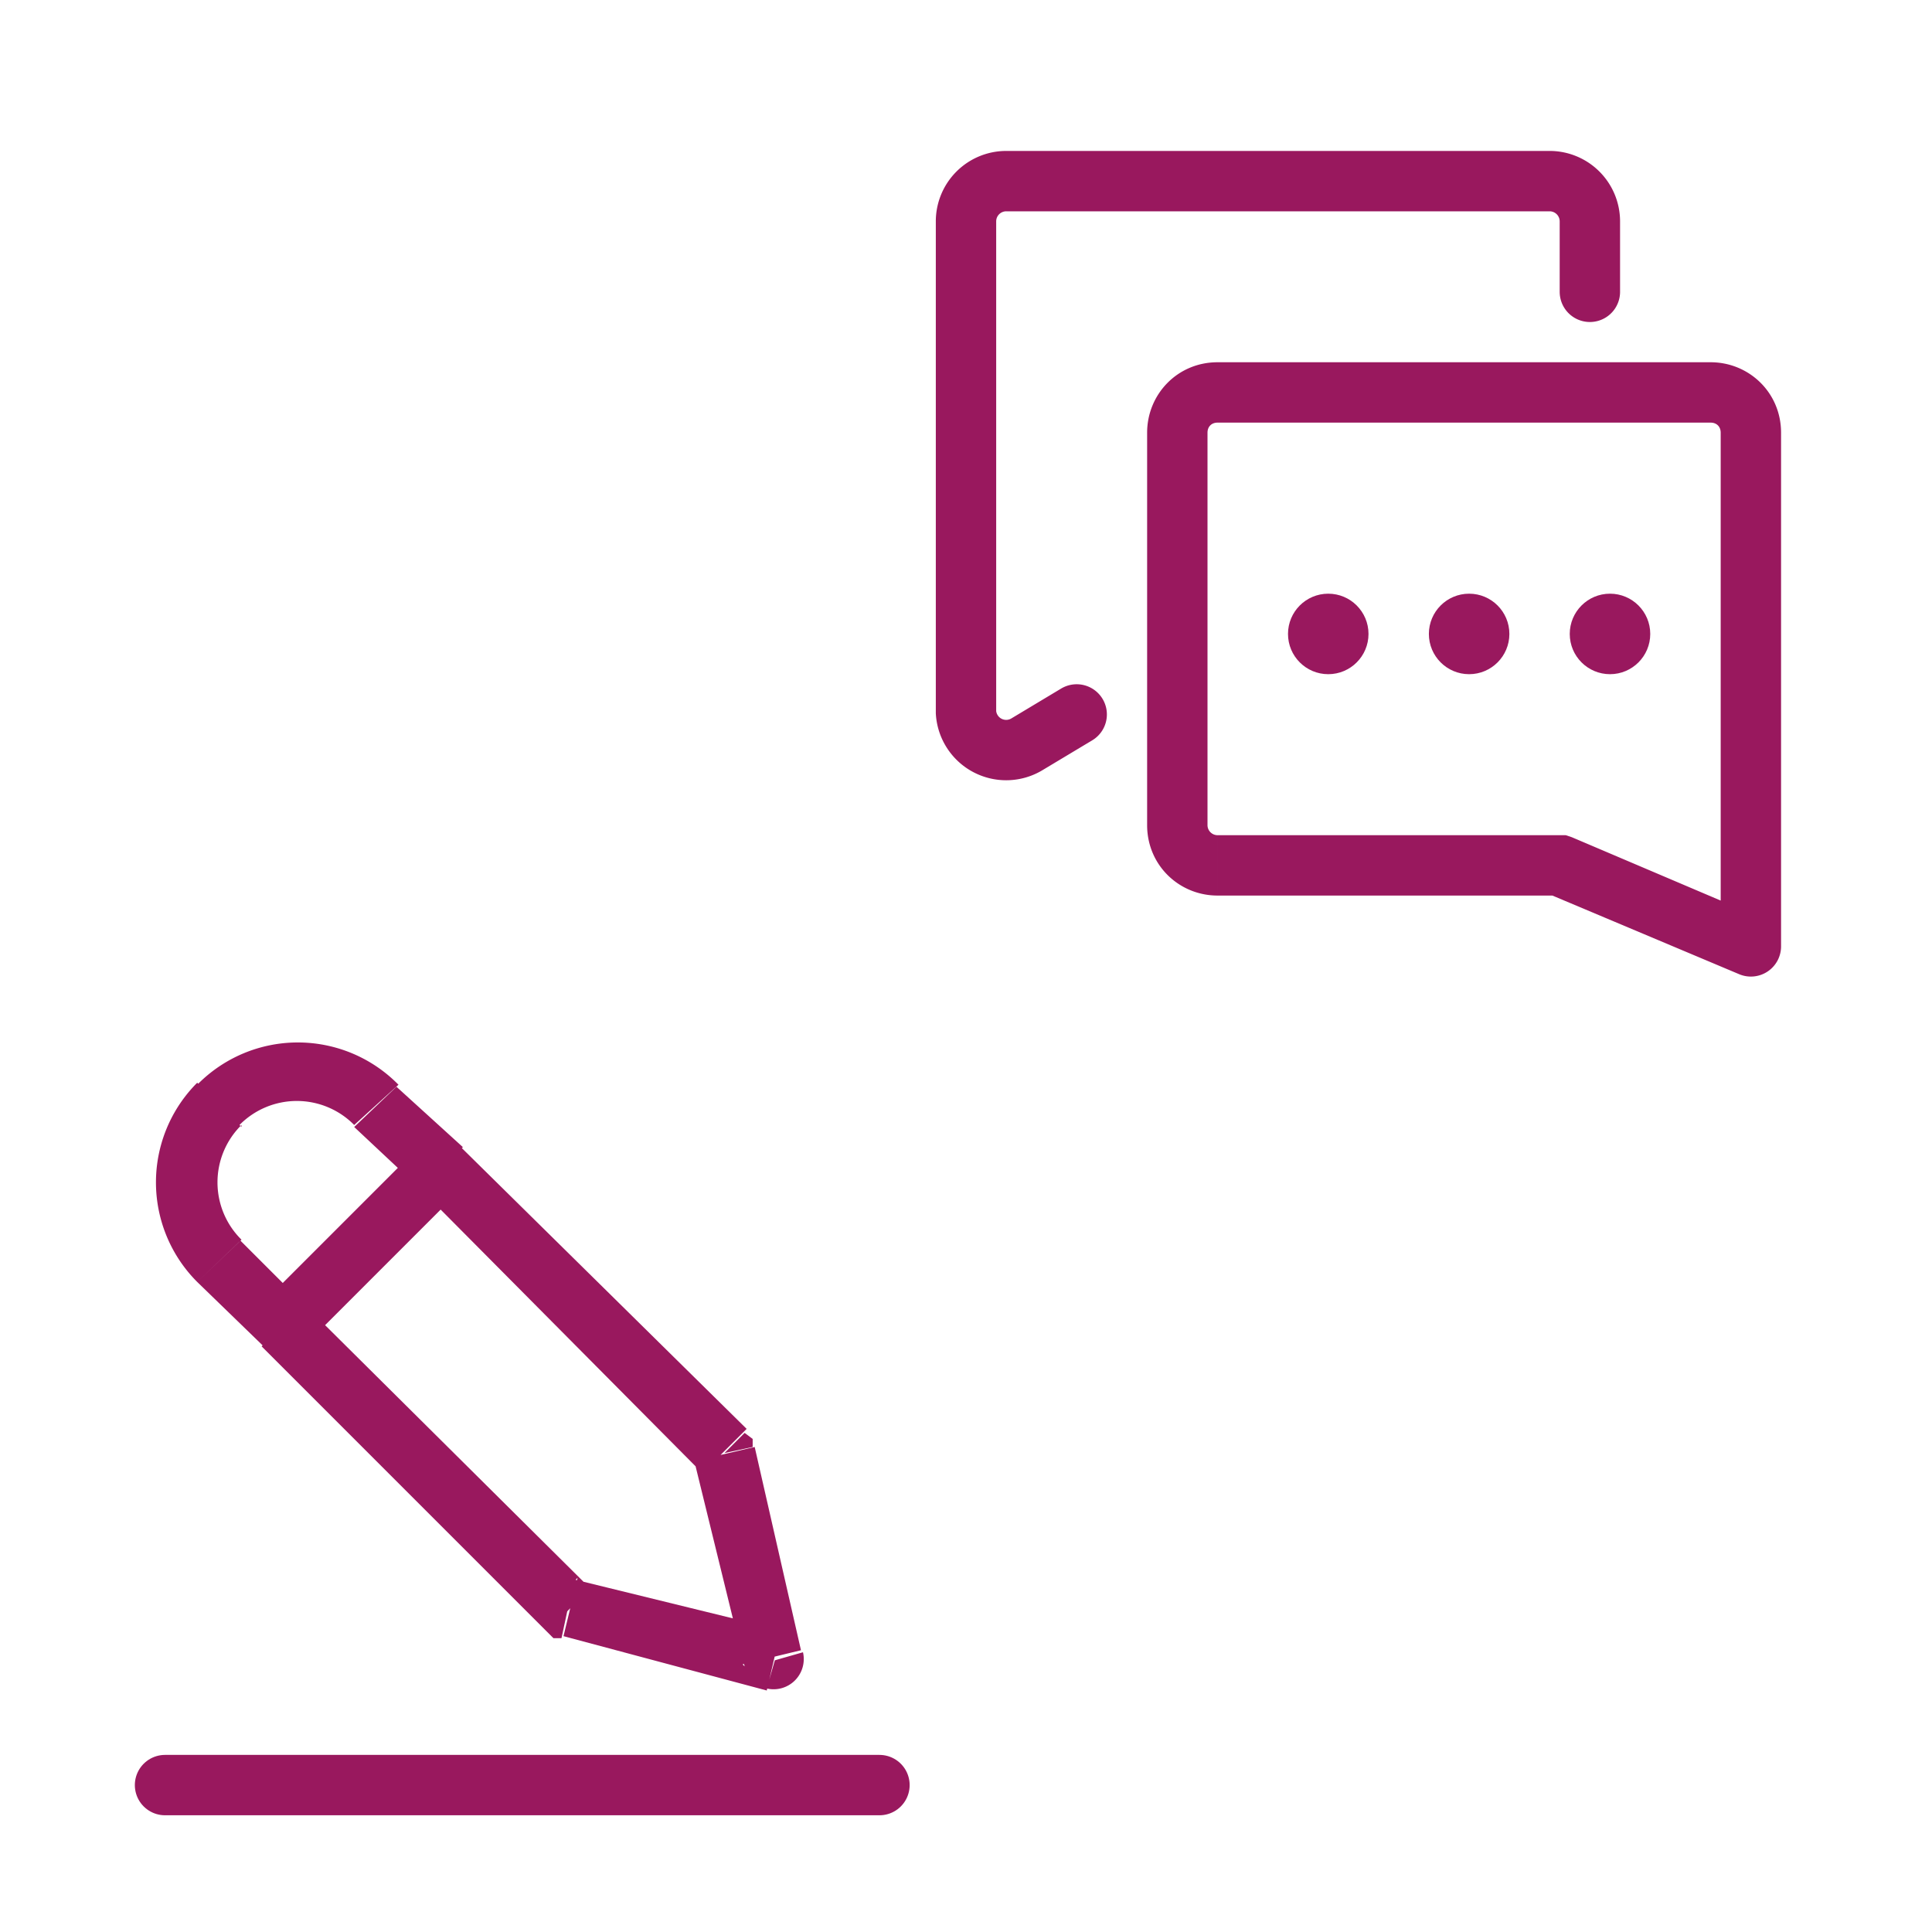 <svg xmlns="http://www.w3.org/2000/svg" width="96" height="96" fill="none" viewBox="0 0 96 96">
  <path stroke="#99185E" stroke-linecap="round" stroke-width="3" d="M79 14.5V11a2 2 0 0 0-2-2H50a2 2 0 0 0-2 2v24.4a2 2 0 0 0 3 1.6l2.5-1.5"/>
  <path fill="#99185E" d="m87 47-.6 1.4a1.5 1.5 0 0 0 2.1-1.4H87Zm-9.5-4 .6-1.4-.3-.1h-.3V43Zm-17-22H85v-3H60.5v3Zm25 .5V47h3V21.5h-3Zm2 24.1-9.4-4-1.2 2.8 9.5 4 1.2-2.8Zm-10-4.1h-17v3h17v-3ZM60 41V21.5h-3V41h3Zm.5.5a.5.5 0 0 1-.5-.5h-3c0 2 1.6 3.5 3.5 3.5v-3ZM85 21c.3 0 .5.2.5.5h3c0-2-1.6-3.5-3.5-3.5v3Zm-24.5-3c-2 0-3.5 1.6-3.5 3.5h3c0-.3.2-.5.5-.5v-3Z"/>
  <circle cx="66" cy="31.5" r="2" fill="#99185E"/>
  <circle cx="73" cy="31.5" r="2" fill="#99185E"/>
  <circle cx="80" cy="31.5" r="2" fill="#99185E"/>
  <path fill="#99185E" d="m38.5 82.5 1.4-.4a1.5 1.5 0 0 1-1.8 1.8l.4-1.4ZM36 72.2l1-1 .4.3v.4l-1.4.3ZM28.2 80l-.3 1.4h-.4l-.3-.3 1-1.1Zm8.8 2.8-2.5-10.2 3-.7L39.8 82l-2.9.7Zm-8.4-4.3L38.8 81l-.7 3L28 81.3l.7-2.9ZM11.9 61.6l3.2 3.2-2 2.1-3.3-3.2 2.1-2Zm3.2 3.2 14.2 14.1-2.1 2.2L13 66.9l2.1-2.1ZM35 73.3 20.8 59l2.1-2 14.2 14-2.2 2.2ZM20.8 59l-3.2-3 2.1-2 3.3 3-2.1 2.1ZM13 64.8l7.8-7.8 2.1 2.1-7.8 7.8-2-2.1Zm-1-8.9a4 4 0 0 0 0 5.7l-2.2 2.1a7 7 0 0 1 0-9.9L12 56Zm-2.2-2a7 7 0 0 1 10 0l-2.2 2a4 4 0 0 0-5.7 0l-2-2Z"/>
  <path stroke="#99185E" stroke-linecap="round" stroke-width="3" d="M43.7 88.7H8.2"/>
</svg>